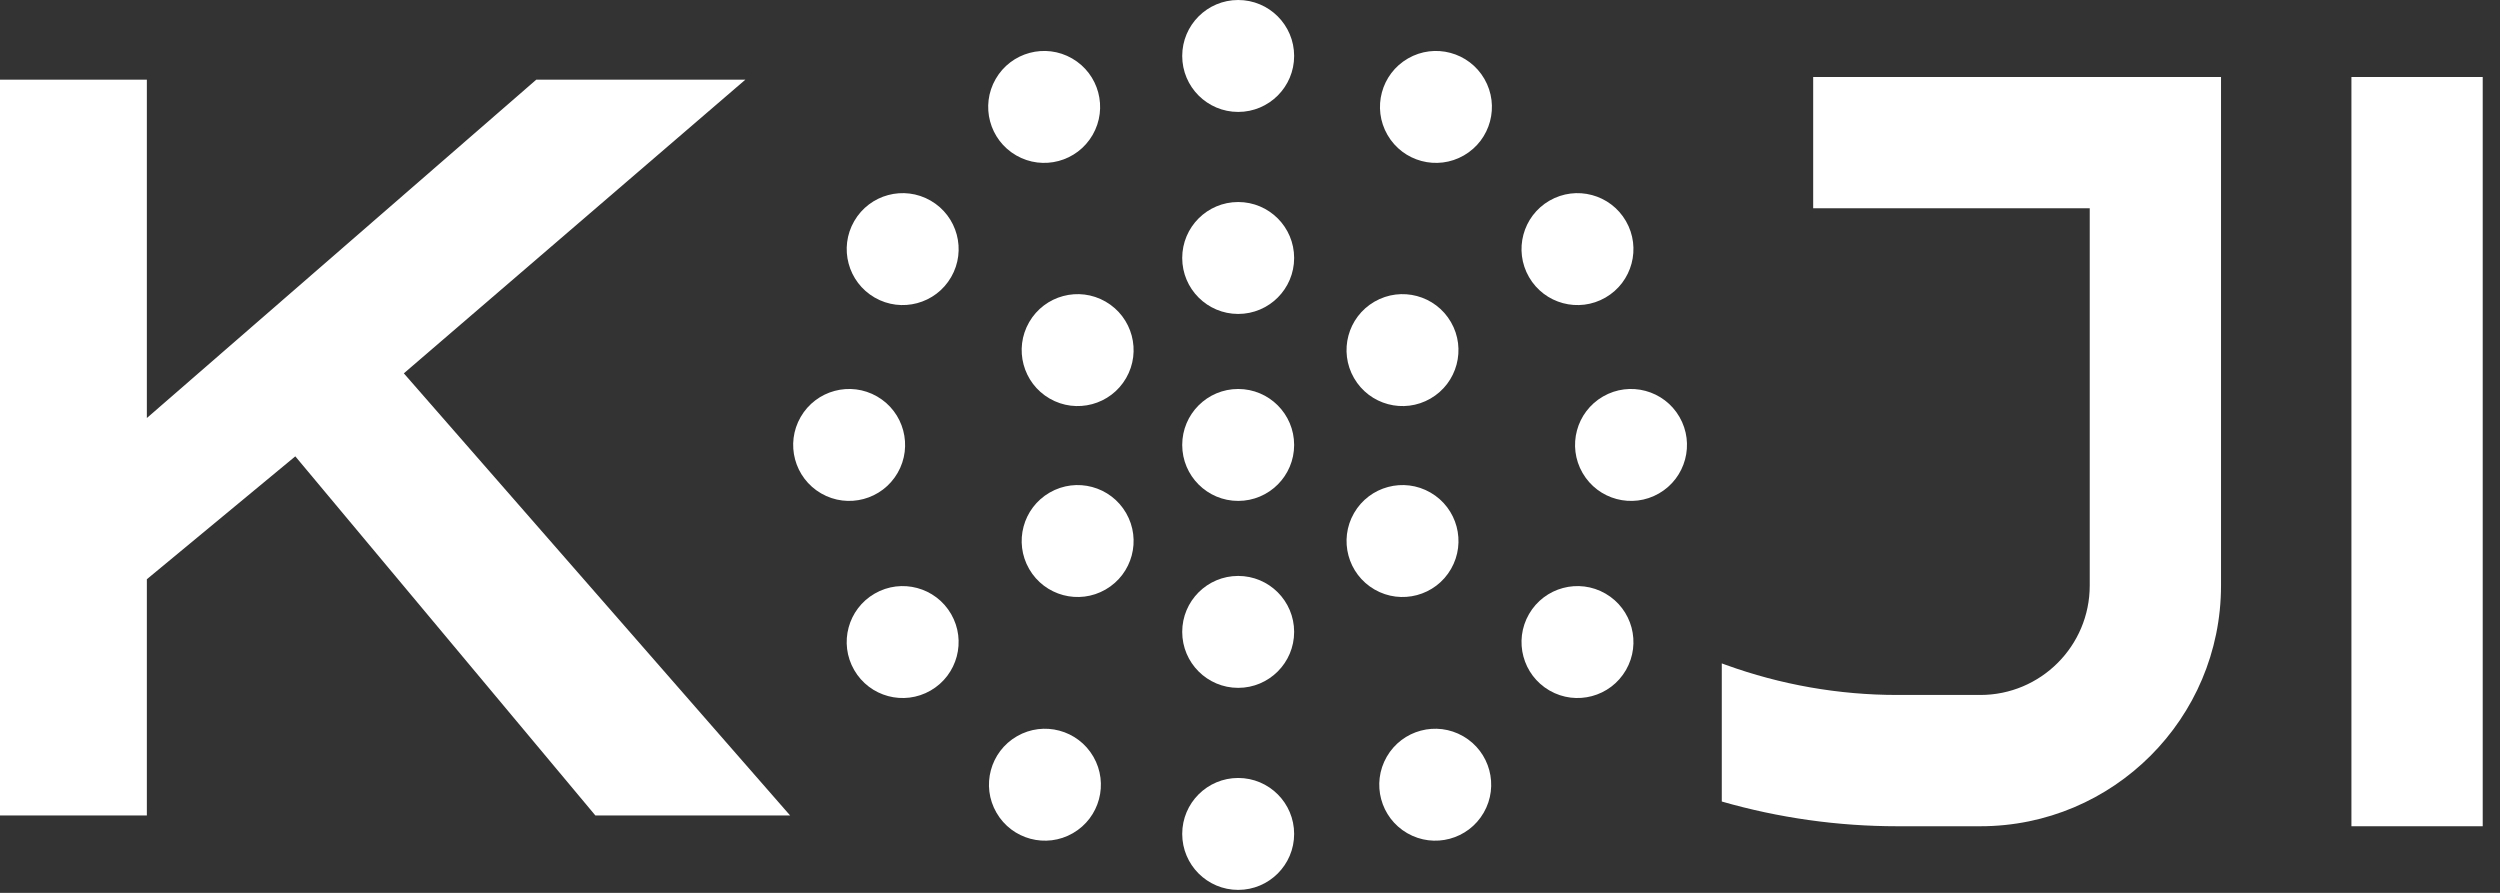 <svg width="140" height="50" viewBox="0 0 140 50" fill="none" xmlns="http://www.w3.org/2000/svg">
<rect x="0" y="0" width="140" height="50" fill="#333333" stroke="none"/>
<circle cx="69.338" cy="24.917" r="3.134" fill="white"/>
<circle cx="69.338" cy="14.447" r="3.134" fill="white"/>
<circle cx="78.54" cy="19.606" r="3.134" transform="rotate(60 78.54 19.606)" fill="white"/>
<circle r="3.134" transform="matrix(-0.5 0.866 0.866 0.5 60.348 19.606)" fill="white"/>
<circle cx="78.541" cy="30.298" r="3.134" transform="rotate(120 78.541 30.298)" fill="white"/>
<circle r="3.134" transform="matrix(0.5 0.866 0.866 -0.5 60.348 30.298)" fill="white"/>
<circle cx="69.338" cy="46.7" r="3.134" fill="white"/>
<circle cx="69.338" cy="3.134" r="3.134" fill="white"/>
<circle cx="88.339" cy="13.95" r="3.134" transform="rotate(60 88.339 13.95)" fill="white"/>
<circle r="3.134" transform="matrix(-0.5 0.866 0.866 0.5 50.55 13.95)" fill="white"/>
<circle cx="80.413" cy="5.988" r="3.134" transform="rotate(60 80.413 5.988)" fill="white"/>
<circle r="3.134" transform="matrix(-0.5 0.866 0.866 0.5 58.473 5.988)" fill="white"/>
<circle cx="91.337" cy="24.917" r="3.134" transform="rotate(60 91.337 24.917)" fill="white"/>
<circle r="3.134" transform="matrix(-0.5 0.866 0.866 0.5 47.552 24.917)" fill="white"/>
<circle cx="88.339" cy="35.955" r="3.134" transform="rotate(120 88.339 35.955)" fill="white"/>
<circle r="3.134" transform="matrix(0.5 0.866 0.866 -0.5 50.549 35.955)" fill="white"/>
<circle cx="80.373" cy="43.944" r="3.134" transform="rotate(120 80.373 43.944)" fill="white"/>
<circle r="3.134" transform="matrix(0.5 0.866 0.866 -0.5 58.516 43.944)" fill="white"/>
<circle cx="69.338" cy="35.386" r="3.134" fill="white"/>
<path d="M0 45.665V4.46H8.224V23.409L30.033 4.46H41.742L22.615 20.907L44.245 45.665H33.34L16.537 25.555L8.224 32.437V45.665H0Z" fill="white"/>
<path fill-rule="evenodd" clip-rule="evenodd" d="M131.68 46.27V4.312H139.032V46.27H131.68Z" fill="white"/>
<path fill-rule="evenodd" clip-rule="evenodd" d="M101.538 11.664H117.025V32.791C117.025 36.175 114.282 38.918 110.898 38.918H106.247C102.971 38.918 99.72 38.347 96.639 37.23L96.42 37.15V44.885C99.611 45.803 102.919 46.27 106.247 46.27H110.898C118.342 46.27 124.377 40.236 124.377 32.791V4.312H101.538V11.664Z" fill="white"/>
</svg>
